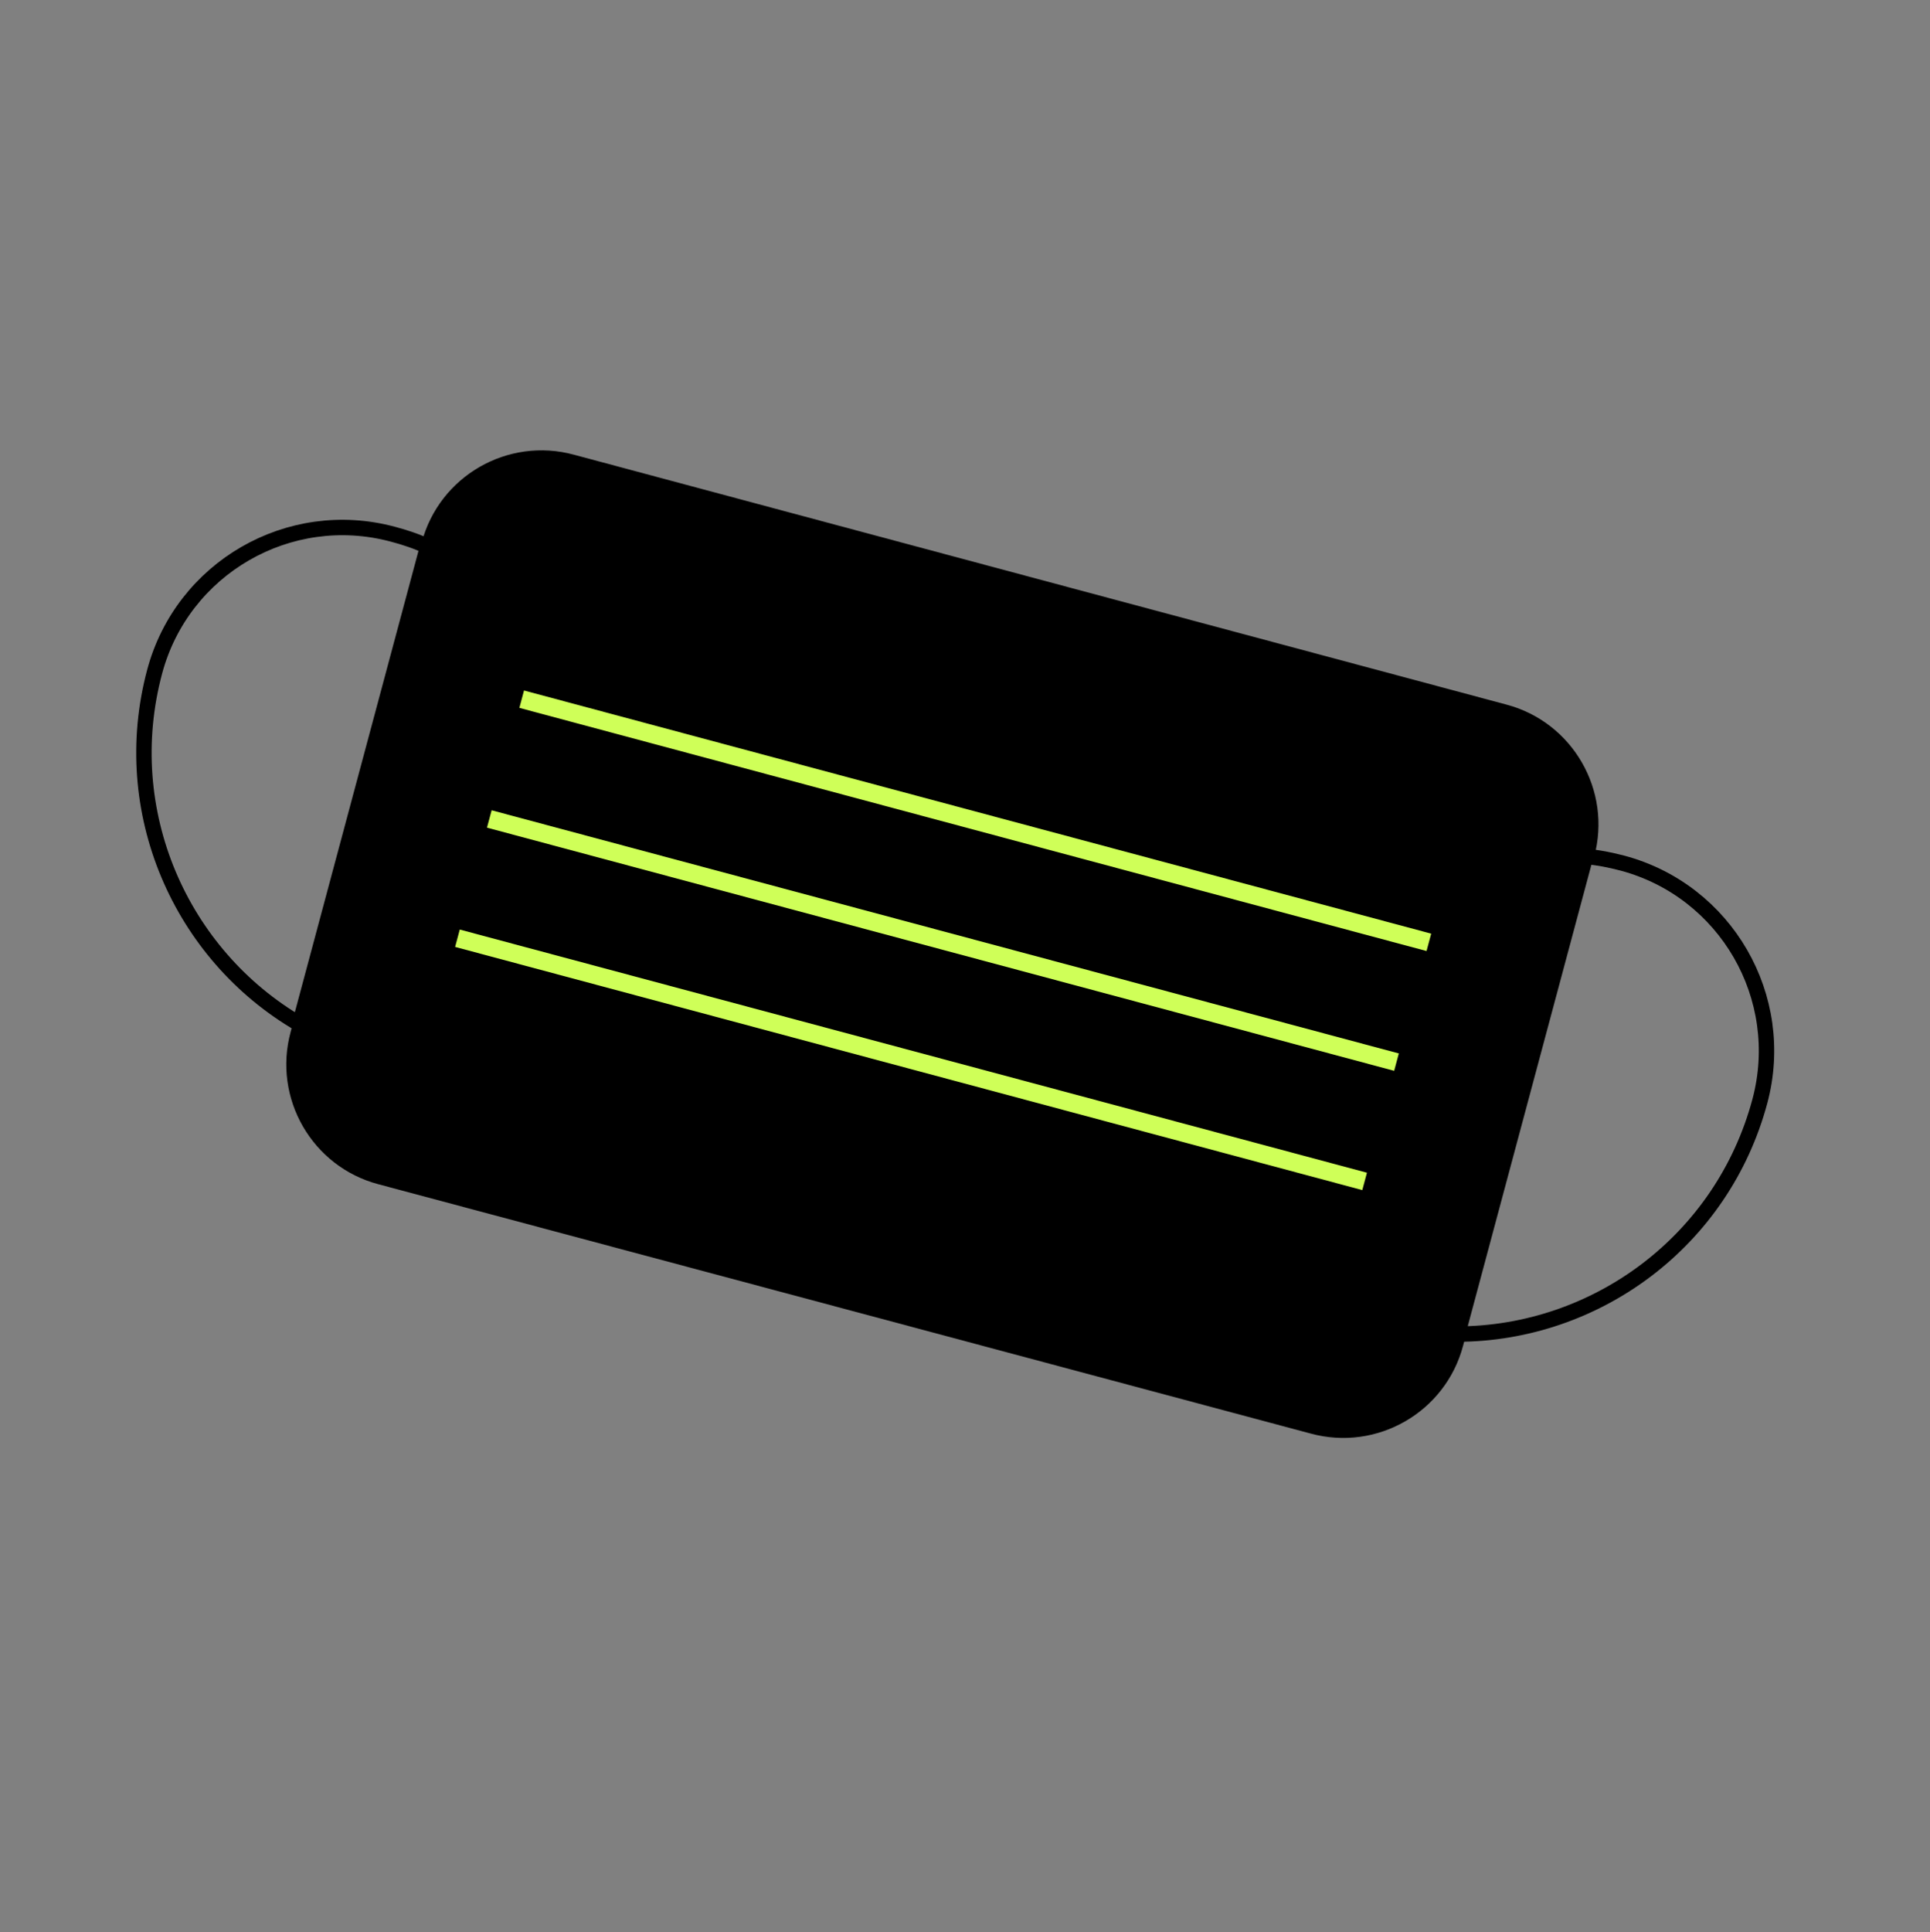 <?xml version="1.0" encoding="utf-8"?>
<!-- Generator: Adobe Illustrator 26.0.2, SVG Export Plug-In . SVG Version: 6.00 Build 0)  -->
<svg version="1.1" id="Livello_1" xmlns="http://www.w3.org/2000/svg" xmlns:xlink="http://www.w3.org/1999/xlink" x="0px" y="0px"
	 viewBox="0 0 375.5 375.8" style="enable-background:new 0 0 375.5 375.8;" xml:space="preserve">
<rect x="0" y="0" width="375.5" height="375.8" fill="#808080" stroke="none"/>
<style type="text/css">
	.st0{stroke:#000000;stroke-width:3;stroke-miterlimit:10;}
	.st1{fill:none;stroke:#000000;stroke-width:3;stroke-linecap:round;stroke-linejoin:round;stroke-miterlimit:3.541;}
	.st2{fill:none;stroke:#CFFF58;stroke-width:3.5;stroke-miterlimit:10;}
	.st3{fill:#CFFF58;}
	.st4{fill:none;stroke:#000000;stroke-width:25;stroke-miterlimit:10;}
	.st5{fill:none;stroke:#000000;stroke-width:3;stroke-miterlimit:10;}
	.st6{fill:none;stroke:#000000;stroke-width:3.5;stroke-miterlimit:10;}
	.st7{fill:none;stroke:#FFFFFF;stroke-width:3;stroke-miterlimit:10;}
	.st8{fill:#CFFF58;stroke:#000000;stroke-width:3;stroke-miterlimit:10;}
</style>
<path class="st0" d="M283.7,259.5l-0.5,1.9c-3.2,12.1-15.7,19.3-27.8,16L74,228.9c-12.1-3.2-19.3-15.7-16-27.8l0.5-1.9l24.9-92.9
	l0.1-0.4c3.2-12.1,15.7-19.3,27.8-16l181.4,48.6c12.1,3.2,19.3,15.7,16,27.8l-0.1,0.4"/>
<path class="st1" d="M342.4,214.2c5.4-20.2-6.6-40.9-26.7-46.3l0,0c-2.3-0.6-4.7-1.1-7.2-1.3l-24.9,92.9
	C310.6,259.4,335.1,241.4,342.4,214.2z"/>
<path class="st1" d="M76.4,103.9L76.4,103.9c-20.2-5.4-40.9,6.6-46.3,26.7c-7.3,27.2,5,55.1,28.2,68.6l24.9-92.9
	C81.1,105.3,78.7,104.5,76.4,103.9z"/>
<line class="st2" x1="101.5" y1="136" x2="278" y2="183.3"/>
<line class="st2" x1="95.2" y1="159.3" x2="271.7" y2="206.6"/>
<line class="st2" x1="89" y1="182.5" x2="265.5" y2="229.8"/>
</svg>
